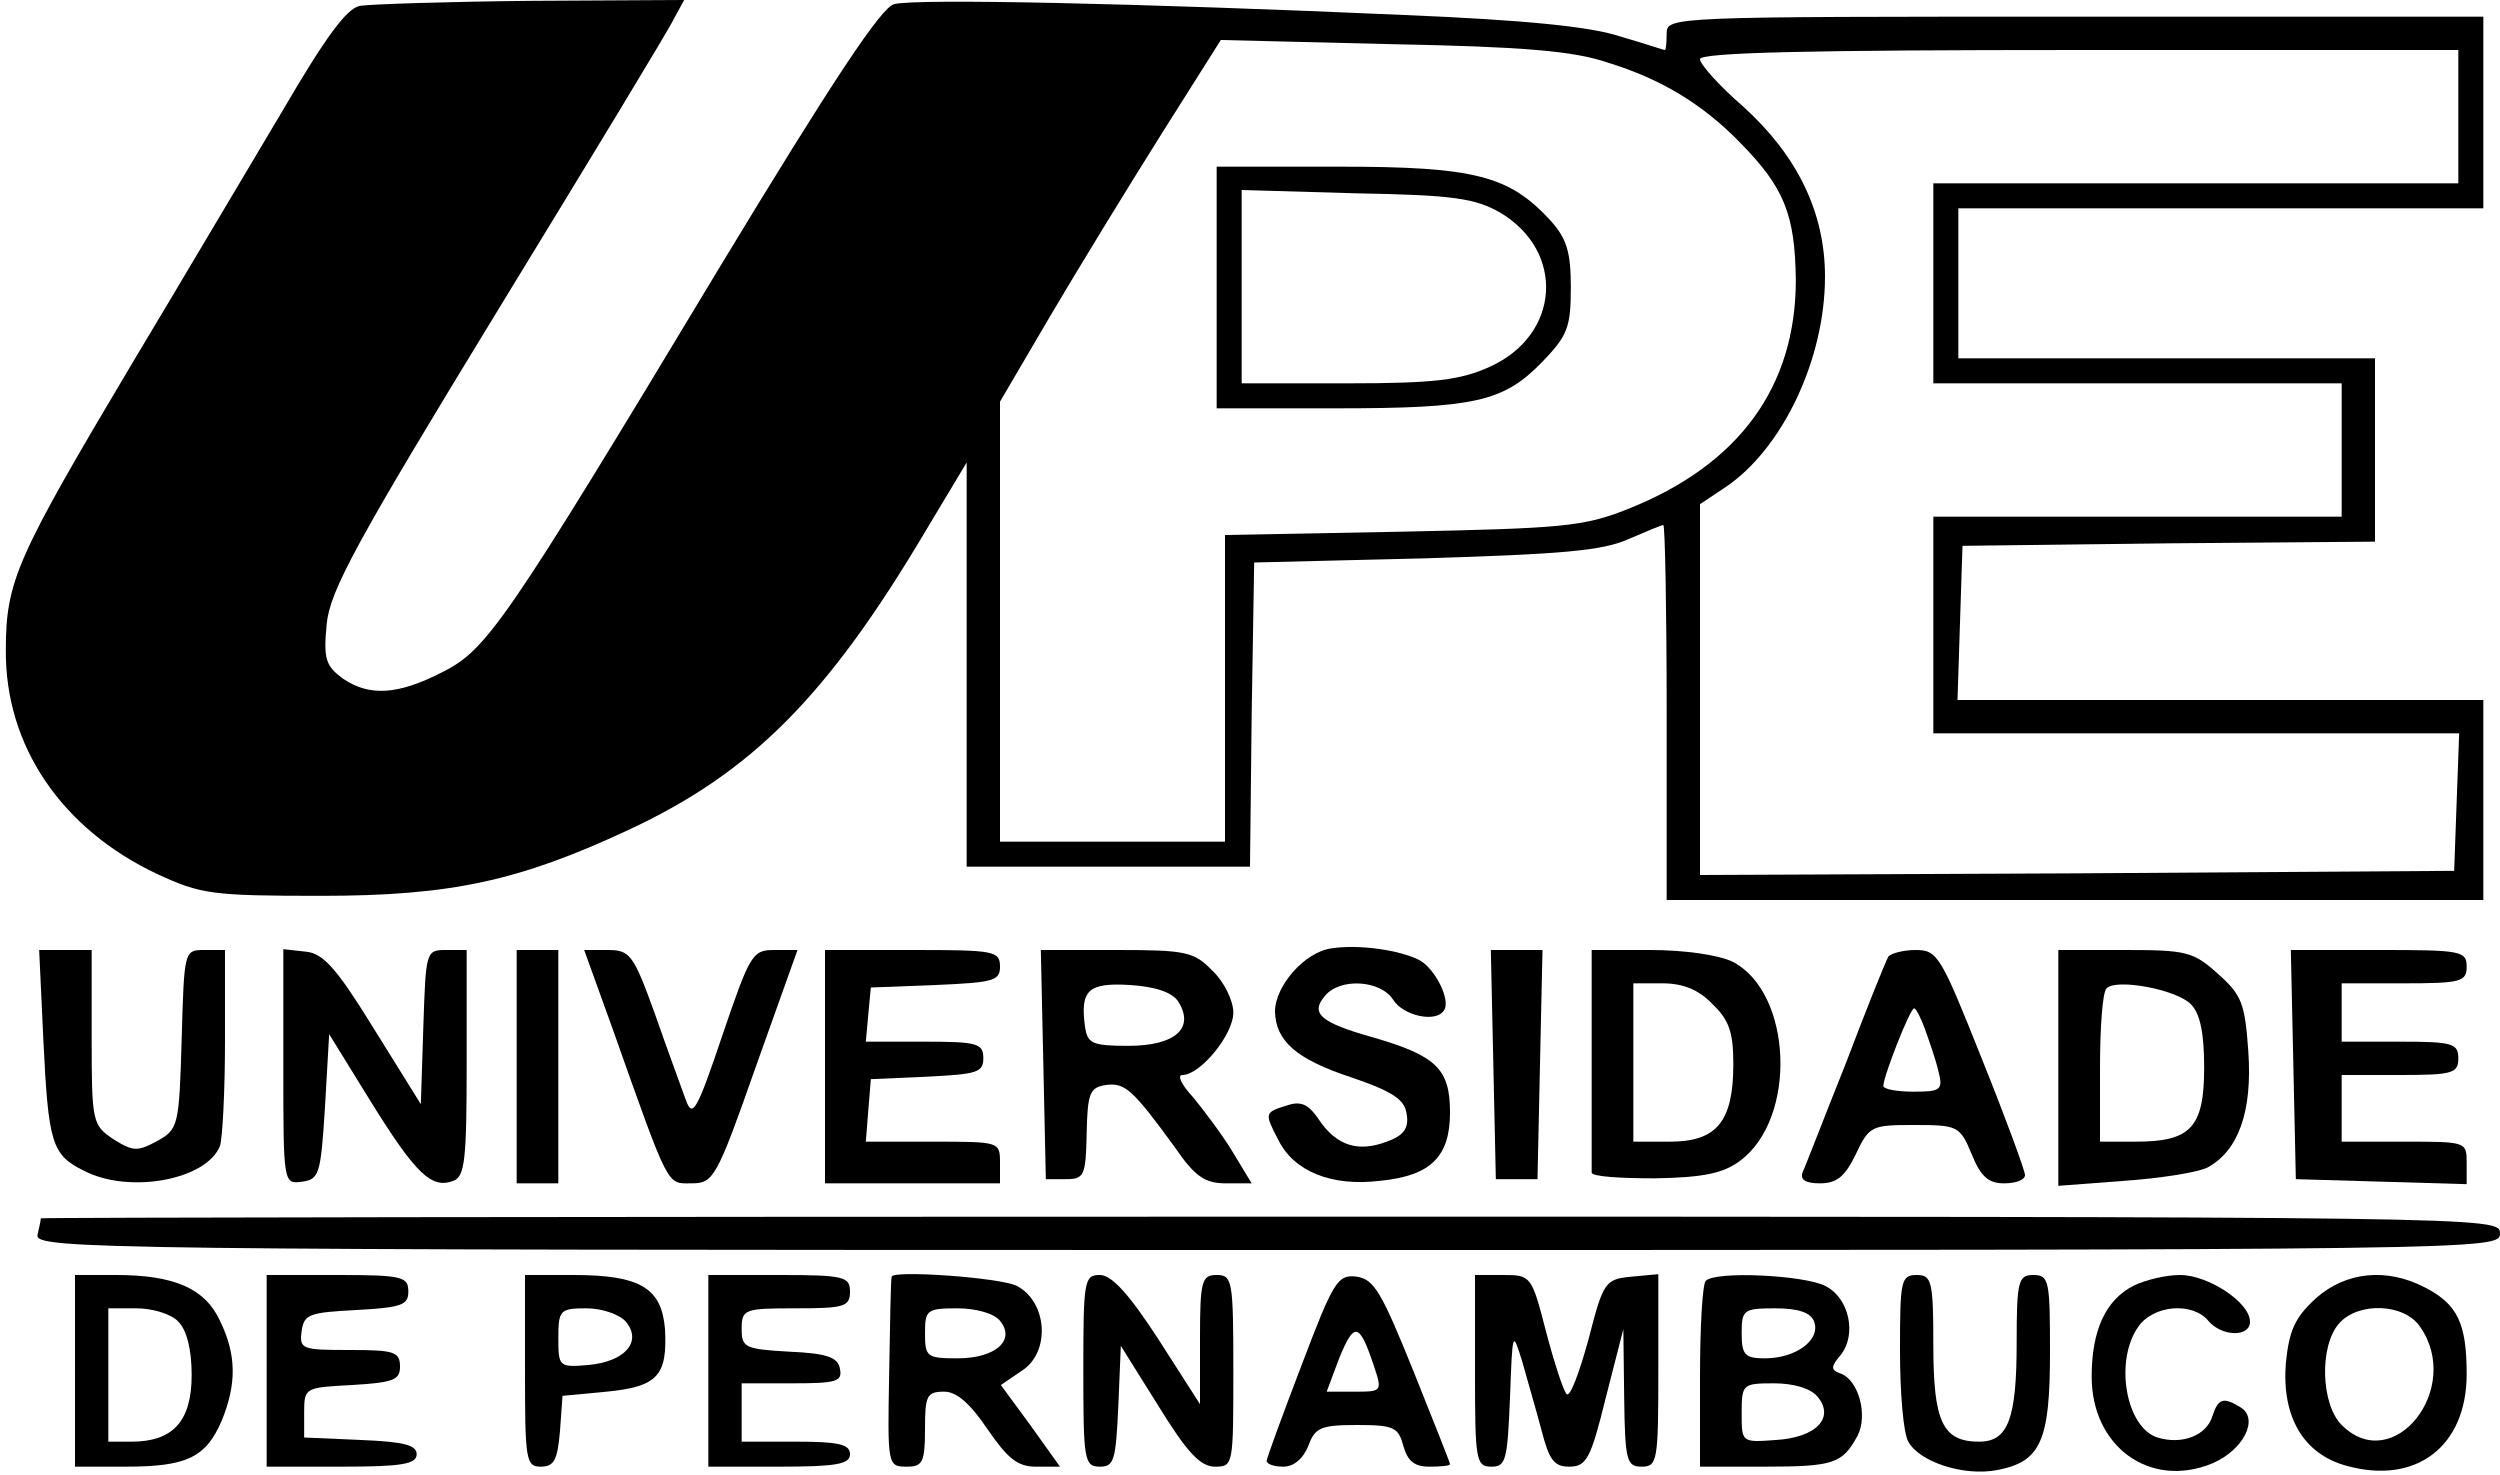 <?xml version="1.0" standalone="no"?>
<!DOCTYPE svg PUBLIC "-//W3C//DTD SVG 20010904//EN"
 "http://www.w3.org/TR/2001/REC-SVG-20010904/DTD/svg10.dtd">
<svg version="1.0" xmlns="http://www.w3.org/2000/svg"
 width="300pt" height="177pt" viewBox="0 0 300 177"
 preserveAspectRatio="xMidYMid meet">

<g transform="translate(0,177) scale(0.1,-0.1)"
fill="#000000" stroke="none">
<path d="M432 1763 c-16 -3 -41 -37 -93 -126 -40 -67 -121 -204 -181 -304
-138 -232 -151 -260 -151 -343 -1 -115 67 -215 182 -269 52 -24 65 -26 196
-26 157 0 238 18 369 79 148 69 239 160 358 361 l48 80 0 -242 0 -243 170 0
170 0 2 183 3 182 205 5 c163 5 213 9 244 23 21 9 40 17 42 17 2 0 4 -101 4
-225 l0 -225 490 0 490 0 0 120 0 120 -315 0 -316 0 3 93 3 92 248 3 247 2 0
110 0 110 -250 0 -250 0 0 90 0 90 315 0 315 0 0 115 0 115 -490 0 c-483 0
-490 0 -490 -20 0 -11 -1 -20 -2 -20 -2 0 -25 8 -53 16 -35 12 -115 20 -260
26 -316 14 -587 20 -612 13 -15 -3 -74 -92 -209 -315 -260 -432 -280 -460
-334 -487 -53 -27 -87 -29 -119 -7 -20 15 -23 23 -19 65 4 40 34 96 205 376
110 180 206 338 212 351 l12 22 -183 -1 c-101 -1 -193 -4 -206 -6z m1497 -68
c65 -20 114 -50 159 -96 53 -54 66 -86 67 -165 0 -128 -68 -222 -202 -275 -53
-21 -78 -23 -270 -27 l-213 -4 0 -184 0 -184 -135 0 -135 0 0 264 0 264 61
104 c33 56 93 154 132 216 l72 114 205 -5 c156 -3 218 -8 259 -22z m1021 -65
l0 -80 -315 0 -315 0 0 -120 0 -120 245 0 245 0 0 -80 0 -80 -245 0 -245 0 0
-130 0 -130 315 0 316 0 -3 -82 -3 -83 -452 -3 -453 -2 0 222 0 223 30 20 c69
46 120 154 120 253 0 77 -33 145 -98 204 -29 25 -52 51 -52 57 0 8 131 11 455
11 l455 0 0 -80z"/>
<path d="M1460 1425 l0 -145 143 0 c167 0 201 8 247 55 31 32 35 42 35 90 0
43 -5 59 -25 81 -49 53 -90 64 -252 64 l-148 0 0 -145z m340 90 c79 -47 72
-147 -12 -185 -35 -16 -66 -20 -170 -20 l-128 0 0 116 0 116 138 -4 c116 -2
142 -6 172 -23z"/>
<path d="M1598 632 c-32 -4 -68 -45 -68 -76 1 -35 25 -57 92 -79 50 -17 64
-27 66 -44 3 -17 -4 -26 -24 -33 -34 -13 -60 -5 -81 26 -12 18 -21 23 -37 18
-29 -9 -29 -9 -12 -42 19 -38 64 -56 122 -49 61 6 84 29 84 82 0 52 -16 68
-92 90 -64 18 -76 29 -58 50 18 22 67 19 82 -5 12 -19 52 -28 61 -12 8 12 -11
50 -30 60 -24 12 -72 19 -105 14z"/>
<path d="M52 523 c6 -125 10 -139 49 -158 54 -28 147 -11 163 30 3 9 6 66 6
126 l0 109 -25 0 c-24 0 -24 -1 -27 -107 -3 -104 -4 -108 -29 -122 -24 -13
-29 -13 -53 2 -25 17 -26 20 -26 122 l0 105 -31 0 -32 0 5 -107z"/>
<path d="M340 490 c0 -141 0 -141 23 -138 20 3 22 9 27 90 l5 87 50 -81 c54
-87 73 -105 99 -95 14 5 16 26 16 142 l0 135 -25 0 c-24 0 -24 -2 -27 -92 l-3
-93 -56 90 c-45 73 -61 91 -82 93 l-27 3 0 -141z"/>
<path d="M620 490 l0 -140 25 0 25 0 0 140 0 140 -25 0 -25 0 0 -140z"/>
<path d="M736 533 c68 -192 64 -183 94 -183 26 0 30 6 77 140 l50 140 -28 0
c-26 0 -29 -5 -62 -102 -31 -92 -36 -100 -44 -78 -5 14 -22 60 -37 103 -26 72
-30 77 -57 77 l-28 0 35 -97z"/>
<path d="M990 490 l0 -140 105 0 105 0 0 25 c0 25 -1 25 -81 25 l-80 0 3 38 3
37 68 3 c59 3 67 5 67 22 0 18 -7 20 -71 20 l-70 0 3 33 3 32 78 3 c69 3 77 5
77 22 0 19 -7 20 -105 20 l-105 0 0 -140z"/>
<path d="M1252 493 l3 -138 24 0 c22 0 24 4 25 55 1 49 4 55 23 58 23 3 32 -5
83 -75 24 -35 36 -43 61 -43 l31 0 -23 38 c-12 20 -34 49 -47 65 -14 15 -20
27 -13 27 21 0 61 48 61 75 0 14 -11 37 -25 50 -22 23 -32 25 -115 25 l-91 0
3 -137z m162 75 c20 -32 -4 -53 -60 -53 -44 0 -49 3 -52 23 -6 44 4 53 54 50
31 -2 51 -9 58 -20z"/>
<path d="M1792 493 l3 -138 25 0 25 0 3 138 3 137 -31 0 -31 0 3 -137z"/>
<path d="M1910 500 c0 -72 0 -133 0 -137 0 -5 35 -7 76 -7 58 1 82 6 102 21
69 51 63 202 -9 239 -17 8 -57 14 -99 14 l-70 0 0 -130z m145 65 c20 -19 25
-34 25 -72 0 -69 -20 -93 -76 -93 l-44 0 0 95 0 95 35 0 c25 0 44 -8 60 -25z"/>
<path d="M2266 622 c-3 -5 -26 -62 -51 -128 -26 -65 -49 -125 -52 -131 -3 -9
4 -13 21 -13 20 0 30 8 43 35 16 34 19 35 70 35 52 0 55 -1 69 -35 11 -27 20
-35 39 -35 14 0 25 4 25 10 0 5 -23 68 -52 140 -49 123 -53 130 -79 130 -15 0
-30 -4 -33 -8z m44 -87 c5 -14 13 -37 16 -50 6 -23 3 -25 -30 -25 -20 0 -36 3
-36 7 0 11 32 93 37 93 2 0 8 -11 13 -25z"/>
<path d="M2470 489 l0 -142 79 6 c43 3 88 10 100 16 37 20 54 67 49 139 -4 58
-8 68 -36 93 -30 27 -38 29 -112 29 l-80 0 0 -141z m159 76 c11 -11 16 -34 16
-76 0 -72 -16 -89 -82 -89 l-43 0 0 88 c0 49 3 92 8 96 11 12 83 -1 101 -19z"/>
<path d="M2752 493 l3 -138 103 -3 102 -3 0 26 c0 25 -1 25 -75 25 l-75 0 0
40 0 40 70 0 c63 0 70 2 70 20 0 18 -7 20 -70 20 l-70 0 0 35 0 35 75 0 c68 0
75 2 75 20 0 19 -7 20 -105 20 l-106 0 3 -137z"/>
<path d="M49 308 c0 -2 -2 -11 -4 -20 -3 -17 73 -18 1476 -18 1472 0 1479 0
1479 20 0 20 -7 20 -1475 20 -811 0 -1475 -1 -1476 -2z"/>
<path d="M90 125 l0 -115 61 0 c73 0 96 11 115 55 18 44 18 79 -2 120 -18 39
-55 55 -125 55 l-49 0 0 -115z m124 59 c10 -10 16 -33 16 -64 0 -55 -22 -80
-72 -80 l-28 0 0 80 0 80 34 0 c19 0 42 -7 50 -16z"/>
<path d="M320 125 l0 -115 90 0 c72 0 90 3 90 15 0 11 -16 15 -67 17 l-68 3 0
30 c0 30 1 30 58 33 49 3 57 6 57 22 0 18 -7 20 -61 20 -57 0 -60 1 -57 23 3
20 9 22 66 25 54 3 62 6 62 22 0 18 -7 20 -85 20 l-85 0 0 -115z"/>
<path d="M630 125 c0 -107 1 -115 19 -115 16 0 20 8 23 43 l3 42 53 5 c61 6
73 19 70 75 -4 49 -29 65 -110 65 l-58 0 0 -115z m121 59 c20 -24 -1 -48 -45
-52 -35 -3 -36 -2 -36 32 0 34 2 36 34 36 18 0 39 -7 47 -16z"/>
<path d="M850 125 l0 -115 85 0 c69 0 85 3 85 15 0 12 -14 15 -65 15 l-65 0 0
35 0 35 61 0 c52 0 60 2 57 17 -2 14 -15 19 -61 21 -53 3 -57 5 -57 27 0 24 3
25 65 25 58 0 65 2 65 20 0 18 -7 20 -85 20 l-85 0 0 -115z"/>
<path d="M1070 238 c-1 -2 -2 -54 -3 -116 -2 -110 -2 -112 21 -112 19 0 22 5
22 45 0 40 2 45 23 45 15 0 31 -14 52 -45 24 -35 36 -45 58 -45 l29 0 -35 49
-36 49 25 17 c35 22 31 83 -6 102 -20 10 -149 19 -150 11z m130 -53 c19 -23
-5 -45 -51 -45 -37 0 -39 2 -39 30 0 28 2 30 39 30 22 0 44 -6 51 -15z"/>
<path d="M1300 125 c0 -107 1 -115 20 -115 17 0 19 8 22 73 l3 72 45 -72 c34
-55 50 -73 68 -73 22 0 22 2 22 115 0 108 -1 115 -20 115 -18 0 -20 -7 -20
-77 l0 -78 -50 78 c-35 54 -56 77 -70 77 -19 0 -20 -6 -20 -115z"/>
<path d="M1562 132 c-23 -60 -42 -112 -42 -115 0 -4 9 -7 20 -7 13 0 24 10 30
25 8 22 15 25 59 25 44 0 49 -3 55 -25 5 -18 13 -25 31 -25 14 0 25 1 25 3 0
2 -20 52 -44 112 -38 94 -47 110 -68 113 -23 3 -28 -6 -66 -106z m86 1 c11
-33 11 -33 -23 -33 l-33 0 15 40 c18 44 24 43 41 -7z"/>
<path d="M1770 125 c0 -108 1 -115 20 -115 17 0 19 8 22 83 3 81 3 81 15 42 6
-22 17 -59 23 -82 9 -35 15 -43 33 -43 21 0 26 10 44 83 l21 82 1 -82 c1 -76
3 -83 21 -83 19 0 20 7 20 116 l0 115 -32 -3 c-32 -3 -34 -6 -52 -76 -11 -40
-22 -69 -26 -65 -4 4 -15 38 -25 76 -17 66 -18 67 -51 67 l-34 0 0 -115z"/>
<path d="M2047 233 c-4 -3 -7 -55 -7 -115 l0 -108 78 0 c83 0 93 4 111 37 13
25 1 68 -21 75 -11 4 -11 8 0 21 21 25 11 70 -18 84 -26 13 -132 18 -143 6z
m130 -49 c8 -22 -22 -44 -59 -44 -24 0 -28 4 -28 30 0 28 2 30 40 30 28 0 43
-5 47 -16z m4 -90 c21 -25 -1 -49 -50 -52 -41 -3 -41 -3 -41 32 0 35 1 36 39
36 23 0 44 -6 52 -16z"/>
<path d="M2280 149 c0 -50 4 -99 10 -109 13 -24 66 -42 107 -34 52 10 63 35
63 141 0 86 -1 93 -20 93 -18 0 -20 -7 -20 -81 0 -91 -10 -119 -45 -119 -44 0
-55 24 -55 116 0 77 -2 84 -20 84 -19 0 -20 -7 -20 -91z"/>
<path d="M2560 227 c-33 -17 -50 -53 -50 -109 0 -84 70 -135 145 -104 37 16
56 53 34 67 -21 13 -27 11 -34 -10 -7 -24 -37 -35 -66 -26 -38 12 -52 92 -23
133 18 26 65 30 84 7 16 -19 50 -20 50 -1 0 23 -50 56 -84 56 -17 0 -42 -6
-56 -13z"/>
<path d="M2779 212 c-25 -23 -32 -38 -36 -78 -5 -64 21 -109 73 -123 83 -23
144 23 144 110 0 61 -11 84 -50 104 -46 24 -95 19 -131 -13z m125 -34 c52 -74
-32 -180 -94 -118 -25 25 -27 95 -3 122 23 26 78 24 97 -4z"/>
</g>
</svg>
